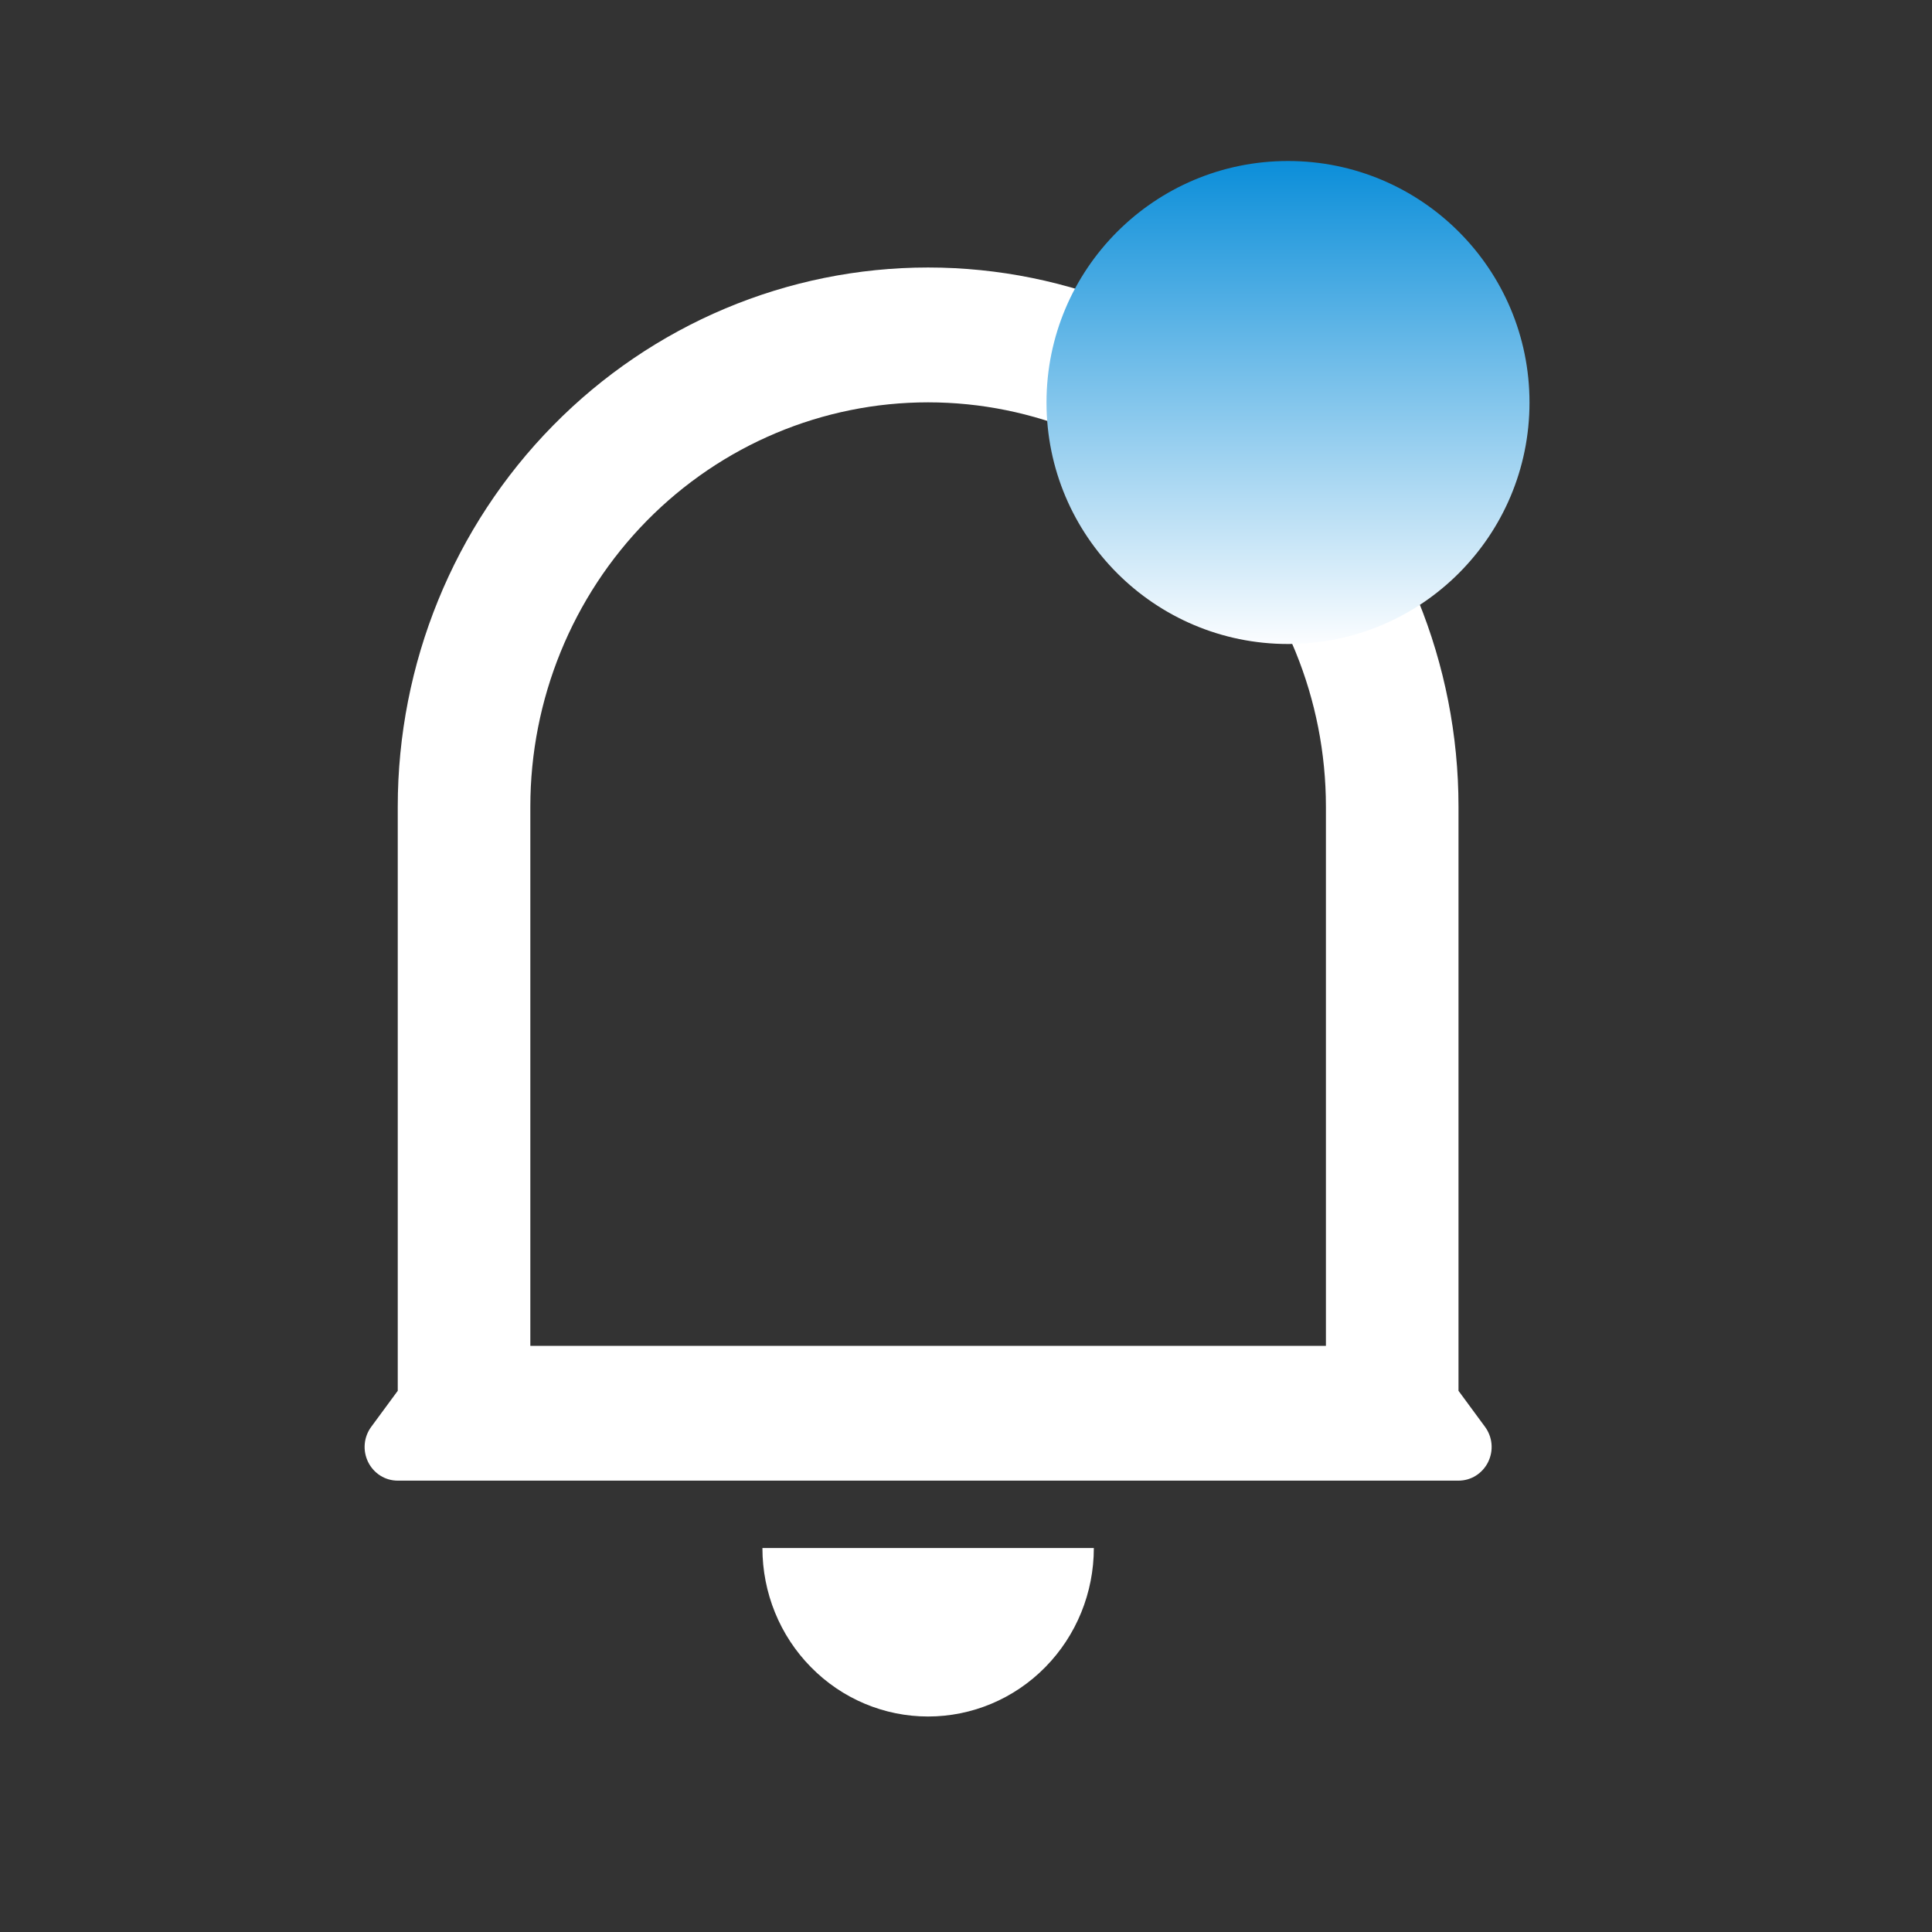 <svg width="24" height="24" viewBox="0 0 24 24" fill="none" xmlns="http://www.w3.org/2000/svg">
<rect x="0" y="0" width="24" height="24" fill="#333333" stroke="none"/>
<path d="M16.471 10.021C16.471 8.689 15.95 7.411 15.023 6.469C14.097 5.527 12.84 4.998 11.529 4.998C10.219 4.998 8.962 5.527 8.035 6.469C7.109 7.411 6.588 8.689 6.588 10.021V16.719H16.471V10.021ZM18.118 17.277L18.447 17.724C18.493 17.786 18.521 17.86 18.528 17.937C18.535 18.015 18.52 18.092 18.486 18.162C18.452 18.231 18.399 18.29 18.334 18.331C18.269 18.372 18.194 18.393 18.118 18.393H4.941C4.865 18.393 4.79 18.372 4.725 18.331C4.66 18.29 4.607 18.231 4.573 18.162C4.539 18.092 4.524 18.015 4.531 17.937C4.538 17.86 4.566 17.786 4.612 17.724L4.941 17.277V10.021C4.941 8.245 5.635 6.541 6.871 5.285C8.106 4.029 9.782 3.323 11.529 3.323C13.277 3.323 14.952 4.029 16.188 5.285C17.424 6.541 18.118 8.245 18.118 10.021V17.277ZM9.471 19.23H13.588C13.588 19.786 13.371 20.318 12.985 20.71C12.599 21.103 12.075 21.323 11.529 21.323C10.983 21.323 10.46 21.103 10.074 20.71C9.687 20.318 9.471 19.786 9.471 19.23Z" fill="white"/>
<circle cx="16" cy="5" r="3" fill="url(#paint0_linear_365_606)"/>
<defs>
<linearGradient id="paint0_linear_365_606" x1="16" y1="2" x2="16" y2="8" gradientUnits="userSpaceOnUse">
<stop stop-color="#0B8ED9"/>
<stop offset="1" stop-color="#FBFDFF"/>
</linearGradient>
</defs>
</svg>
